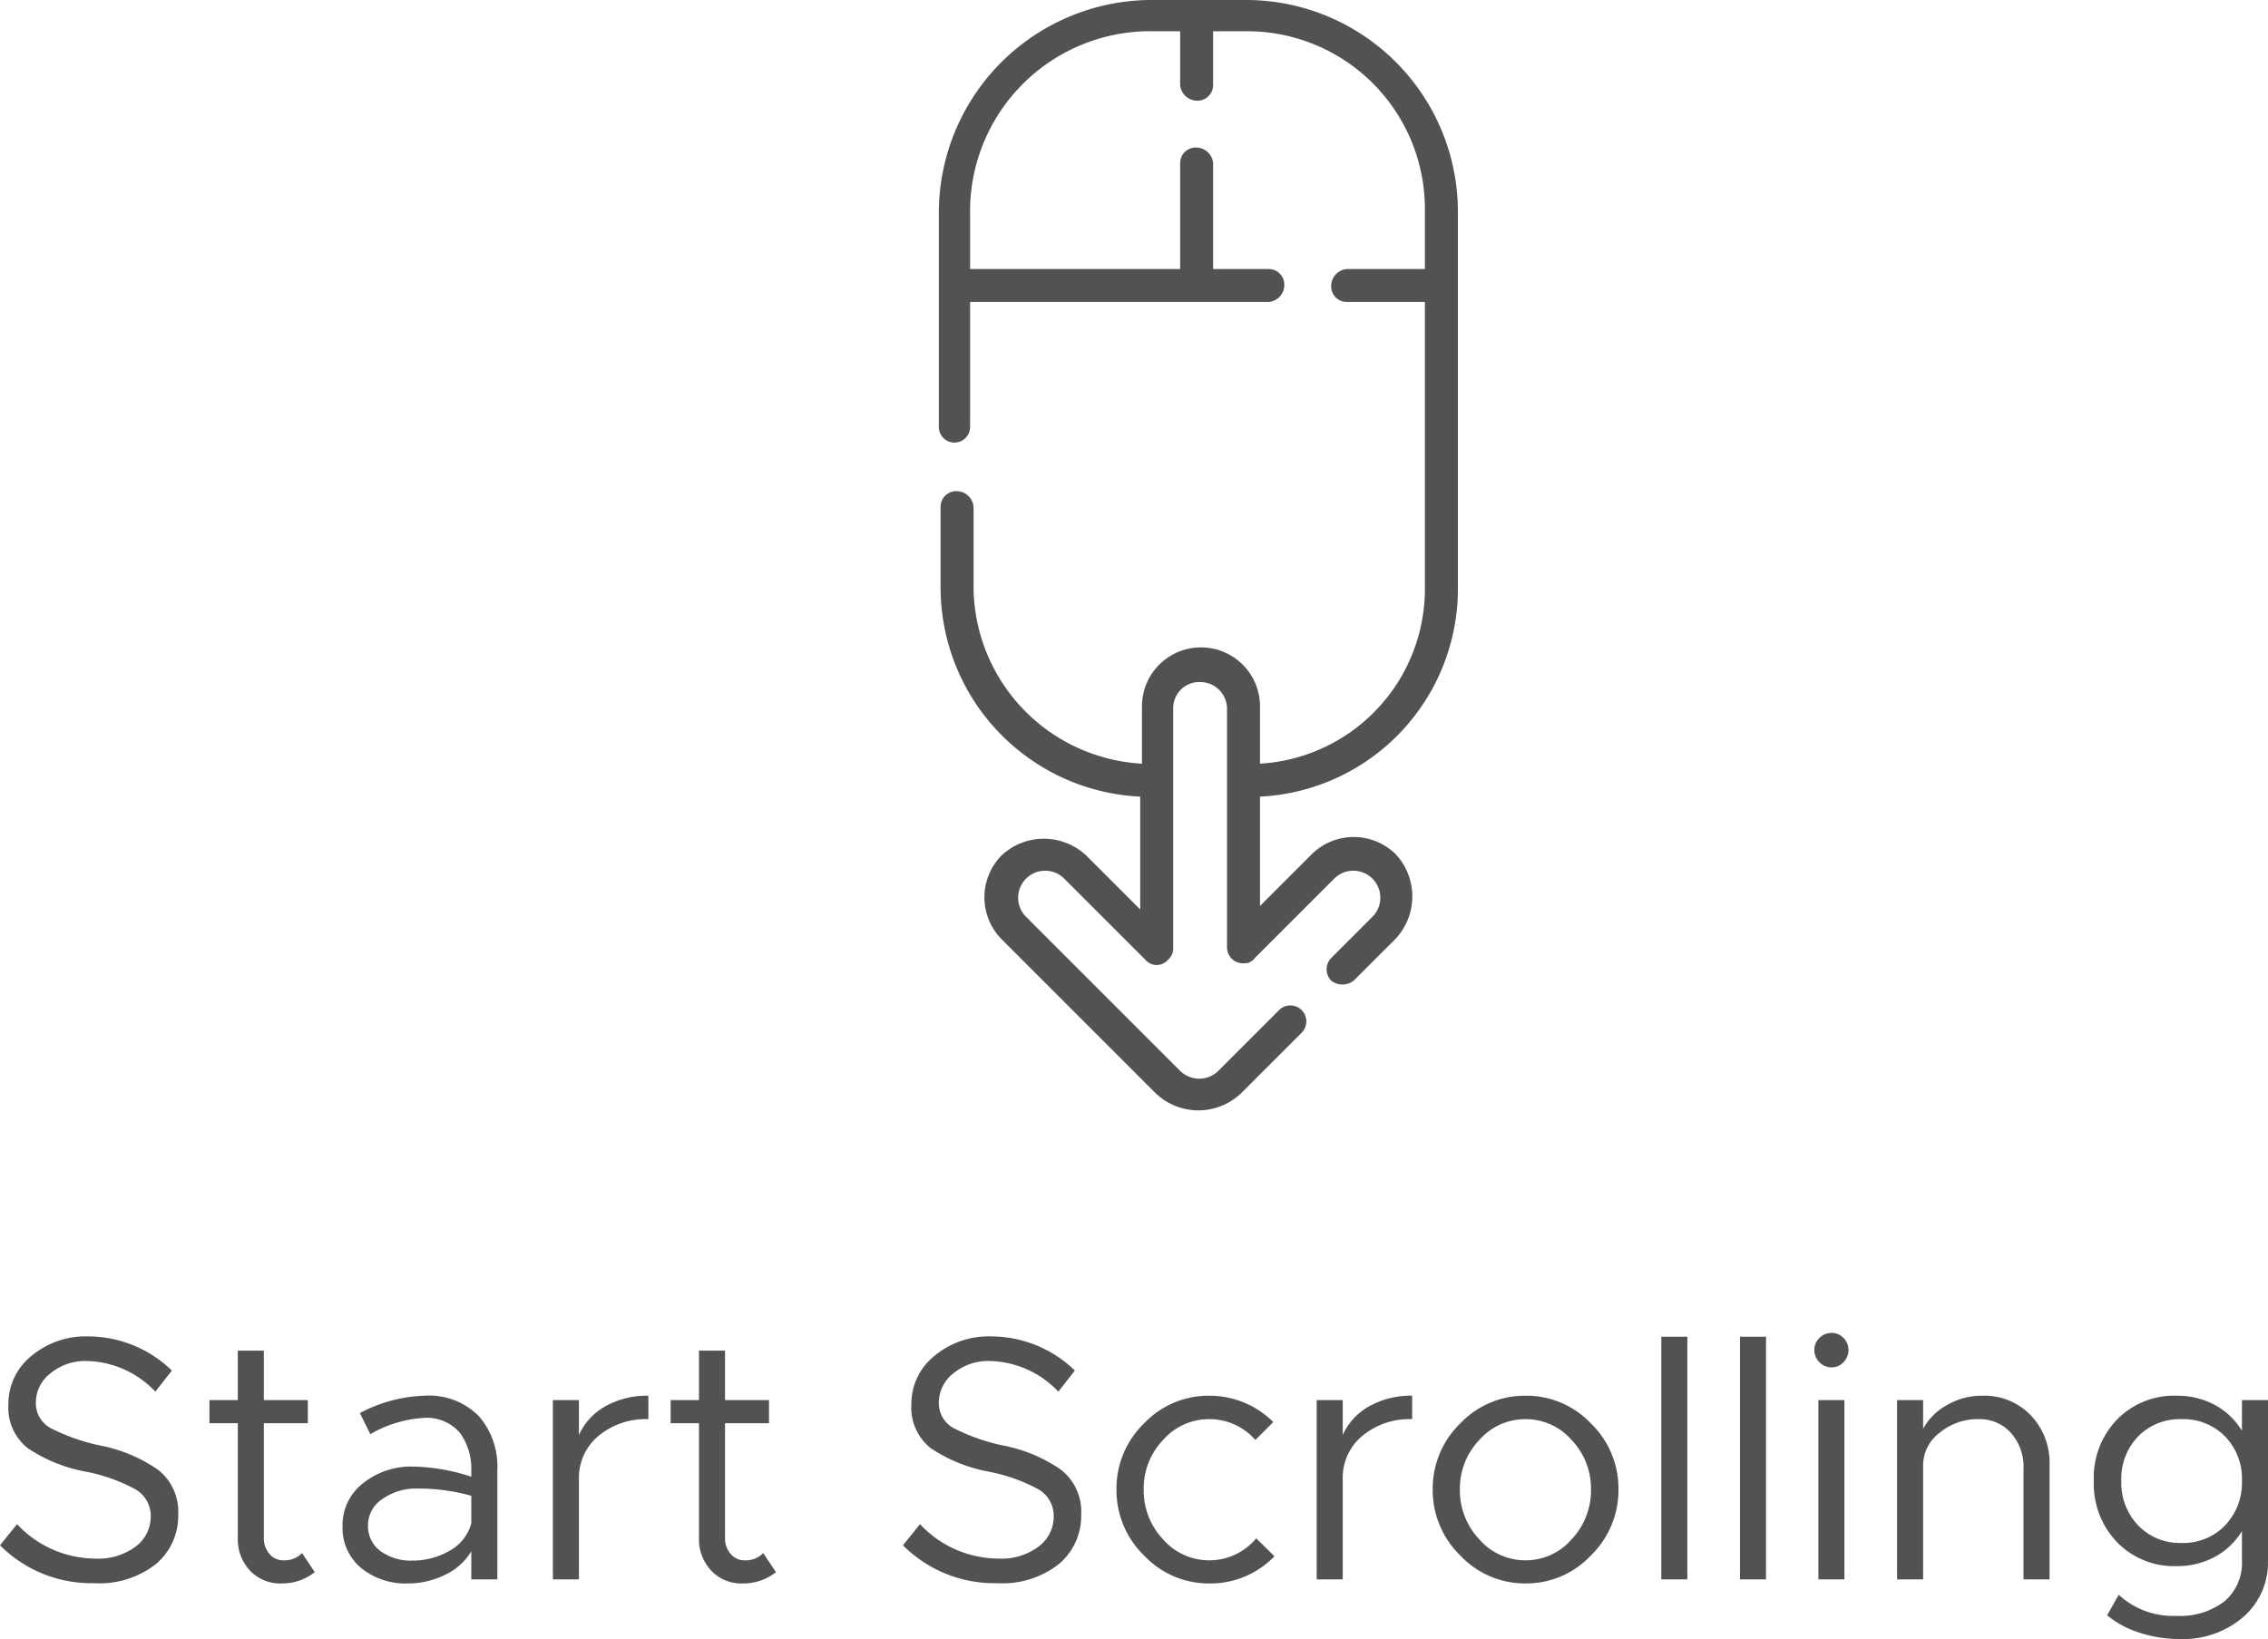 <svg xmlns="http://www.w3.org/2000/svg" width="130.65" height="94.433" viewBox="0 0 130.65 94.433">
  <g id="Group_38" transform="translate(-901.917 -884)">
    <path id="scroll" d="M973.8,884h-5.7A12.274,12.274,0,0,0,956,896.1v12.5a.9.9,0,0,0,.9.9h0a.9.9,0,0,0,.9-.9v-7.2H975a.987.987,0,0,0,.9-1,.9.9,0,0,0-.9-.9h-3.2v-6.1a.987.987,0,0,0-1-.9.9.9,0,0,0-.9.9v6.1H957.8V896A10.376,10.376,0,0,1,968,885.8h1.9v3.1a.987.987,0,0,0,1,.9.9.9,0,0,0,.9-.9v-3.1h2A10.243,10.243,0,0,1,984,896v3.5h-4.5a.987.987,0,0,0-.9,1,.9.9,0,0,0,.9.9H984v16.5a10.092,10.092,0,0,1-9.5,10.1v-3.3a3.4,3.4,0,0,0-6.8,0V928a10.266,10.266,0,0,1-9.7-10.1v-4.7a.987.987,0,0,0-1-.9.9.9,0,0,0-.9.9v4.7a12.073,12.073,0,0,0,11.5,12v6.5l-3.1-3.1a3.565,3.565,0,0,0-4.9,0,3.441,3.441,0,0,0,0,4.8l8.9,8.9a3.565,3.565,0,0,0,4.9,0l3.5-3.5a.919.919,0,0,0-1.3-1.3h0l-3.5,3.5a1.57,1.57,0,0,1-2.2,0l-8.9-8.9a1.556,1.556,0,0,1,2.2-2.2l4.7,4.7a.853.853,0,0,0,1.3,0,.864.864,0,0,0,.3-.6V924.8a1.5,1.5,0,0,1,1.6-1.5,1.538,1.538,0,0,1,1.5,1.5v13.8a.923.923,0,0,0,1,.9.713.713,0,0,0,.6-.3l4.6-4.6a1.556,1.556,0,0,1,2.2,2.2h0l-2.4,2.4a.934.934,0,0,0,0,1.3,1.051,1.051,0,0,0,1.3,0l2.4-2.4a3.565,3.565,0,0,0,0-4.9,3.441,3.441,0,0,0-4.8,0l-3,3v-6.3a11.986,11.986,0,0,0,11.4-12V896.1A12.207,12.207,0,0,0,973.8,884Z" fill="#525252"/>
    <path id="Path_242" data-name="Path 242" d="M6.333.217A7.426,7.426,0,0,1,.917-1.967L1.9-3.183A6.2,6.2,0,0,0,6.4-1.2a3.564,3.564,0,0,0,2.35-.708A2.138,2.138,0,0,0,9.6-3.6a1.766,1.766,0,0,0-.867-1.583A9.847,9.847,0,0,0,5.9-6.2,8.875,8.875,0,0,1,2.508-7.567,2.975,2.975,0,0,1,1.4-10.083a3.535,3.535,0,0,1,1.317-2.783A4.855,4.855,0,0,1,6-14a6.922,6.922,0,0,1,4.817,1.967l-.95,1.217a5.58,5.58,0,0,0-3.95-1.767,3.137,3.137,0,0,0-2.092.708A2.13,2.13,0,0,0,2.983-10.2,1.63,1.63,0,0,0,3.85-8.708a11.352,11.352,0,0,0,2.833.992,8.757,8.757,0,0,1,3.35,1.408,3.063,3.063,0,0,1,1.15,2.575A3.612,3.612,0,0,1,9.917-.9,5.244,5.244,0,0,1,6.333.217ZM18.317-1.517l.733,1.1a3.03,3.03,0,0,1-1.917.65,2.385,2.385,0,0,1-1.817-.742,2.645,2.645,0,0,1-.7-1.892V-9H12.983v-1.333h1.633v-2.85h1.5v2.85H18.65V-9H16.117v6.6a1.355,1.355,0,0,0,.325.933,1.019,1.019,0,0,0,.792.367A1.4,1.4,0,0,0,18.317-1.517Zm7.05-9.067a4.039,4.039,0,0,1,3.125,1.167A4.419,4.419,0,0,1,29.567-6.3V0h-1.5V-1.617A3.529,3.529,0,0,1,26.525-.25a4.785,4.785,0,0,1-2.092.483,4.06,4.06,0,0,1-2.725-.9,2.992,2.992,0,0,1-1.058-2.4,3.039,3.039,0,0,1,1.183-2.475A4.435,4.435,0,0,1,24.717-6.5a11.368,11.368,0,0,1,3.35.583V-6.3a3.5,3.5,0,0,0-.642-2.125A2.5,2.5,0,0,0,25.267-9.3a6.9,6.9,0,0,0-3.017.933l-.6-1.217A8.451,8.451,0,0,1,25.367-10.583Zm-2.533,8.95a2.953,2.953,0,0,0,1.85.55A4.217,4.217,0,0,0,26.8-1.642a2.558,2.558,0,0,0,1.267-1.592V-4.817a11.24,11.24,0,0,0-3.117-.417,3.331,3.331,0,0,0-2,.6,1.8,1.8,0,0,0-.833,1.517A1.772,1.772,0,0,0,22.833-1.633ZM34.267-8.317a3.546,3.546,0,0,1,1.525-1.658,4.88,4.88,0,0,1,2.475-.608v1.35a4.255,4.255,0,0,0-2.875.967,3.125,3.125,0,0,0-1.125,2.483V0h-1.5V-10.333h1.5Zm10.617,6.8.733,1.1A3.03,3.03,0,0,1,43.7.233a2.385,2.385,0,0,1-1.817-.742,2.645,2.645,0,0,1-.7-1.892V-9H39.55v-1.333h1.633v-2.85h1.5v2.85h2.533V-9H42.683v6.6a1.355,1.355,0,0,0,.325.933A1.019,1.019,0,0,0,43.8-1.1,1.4,1.4,0,0,0,44.883-1.517ZM58.35.217a7.426,7.426,0,0,1-5.417-2.183l.983-1.217a6.2,6.2,0,0,0,4.5,1.983,3.564,3.564,0,0,0,2.35-.708,2.138,2.138,0,0,0,.85-1.692,1.766,1.766,0,0,0-.867-1.583A9.847,9.847,0,0,0,57.917-6.2a8.875,8.875,0,0,1-3.392-1.367,2.975,2.975,0,0,1-1.108-2.517,3.535,3.535,0,0,1,1.317-2.783A4.855,4.855,0,0,1,58.017-14a6.922,6.922,0,0,1,4.817,1.967l-.95,1.217a5.58,5.58,0,0,0-3.95-1.767,3.137,3.137,0,0,0-2.092.708A2.13,2.13,0,0,0,55-10.2a1.63,1.63,0,0,0,.867,1.492,11.352,11.352,0,0,0,2.833.992,8.757,8.757,0,0,1,3.35,1.408A3.063,3.063,0,0,1,63.2-3.733,3.612,3.612,0,0,1,61.933-.9,5.244,5.244,0,0,1,58.35.217ZM70.583.233a5.114,5.114,0,0,1-3.758-1.608,5.232,5.232,0,0,1-1.592-3.808,5.218,5.218,0,0,1,1.583-3.8,5.118,5.118,0,0,1,3.767-1.6,5.2,5.2,0,0,1,3.683,1.517L73.233-8.033a3.5,3.5,0,0,0-2.65-1.2,3.519,3.519,0,0,0-2.667,1.2A4.042,4.042,0,0,0,66.8-5.183a4.092,4.092,0,0,0,1.117,2.875A3.508,3.508,0,0,0,70.583-1.1a3.506,3.506,0,0,0,2.7-1.267l1.05,1.033A5.116,5.116,0,0,1,70.583.233Zm7.683-8.55a3.546,3.546,0,0,1,1.525-1.658,4.88,4.88,0,0,1,2.475-.608v1.35a4.255,4.255,0,0,0-2.875.967,3.125,3.125,0,0,0-1.125,2.483V0h-1.5V-10.333h1.5ZM92.55-1.367A5.1,5.1,0,0,1,88.8.233a5.114,5.114,0,0,1-3.758-1.608A5.232,5.232,0,0,1,83.45-5.183a5.218,5.218,0,0,1,1.583-3.8,5.118,5.118,0,0,1,3.767-1.6,5.118,5.118,0,0,1,3.767,1.6,5.218,5.218,0,0,1,1.583,3.8A5.246,5.246,0,0,1,92.55-1.367ZM88.8-1.1a3.491,3.491,0,0,0,2.65-1.208,4.092,4.092,0,0,0,1.117-2.875,4.042,4.042,0,0,0-1.117-2.85,3.5,3.5,0,0,0-2.65-1.2,3.519,3.519,0,0,0-2.667,1.2,4.042,4.042,0,0,0-1.117,2.85,4.092,4.092,0,0,0,1.117,2.875A3.508,3.508,0,0,0,88.8-1.1ZM96.617,0V-13.983h1.5V0Zm4.533,0V-13.983h1.5V0Zm5.283-12.217a.951.951,0,0,1-.708-.3.973.973,0,0,1-.292-.7.945.945,0,0,1,.292-.692.964.964,0,0,1,.708-.292.918.918,0,0,1,.683.292.959.959,0,0,1,.283.692.987.987,0,0,1-.283.7A.906.906,0,0,1,106.433-12.217ZM105.667,0V-10.333h1.5V0ZM115.1-10.583a3.714,3.714,0,0,1,2.8,1.125,3.975,3.975,0,0,1,1.083,2.875V0h-1.5V-6.383a2.929,2.929,0,0,0-.725-2.058,2.407,2.407,0,0,0-1.858-.792,3.426,3.426,0,0,0-2.25.783,2.352,2.352,0,0,0-.95,1.867V0h-1.5V-10.333h1.5v1.65a3.484,3.484,0,0,1,1.383-1.367A4,4,0,0,1,115.1-10.583Zm14.967.25h1.5V-1.1a4.17,4.17,0,0,1-1.425,3.267,5.3,5.3,0,0,1-3.658,1.267,7.332,7.332,0,0,1-2.35-.375,5.425,5.425,0,0,1-1.833-.992l.667-1.183A4.588,4.588,0,0,0,126.283,2.1a4.2,4.2,0,0,0,2.783-.842,2.914,2.914,0,0,0,1-2.358V-2.783a4.139,4.139,0,0,1-1.575,1.492,4.548,4.548,0,0,1-2.192.525,4.579,4.579,0,0,1-3.425-1.375,4.858,4.858,0,0,1-1.342-3.542,4.83,4.83,0,0,1,1.342-3.533,4.594,4.594,0,0,1,3.425-1.367,4.548,4.548,0,0,1,2.192.525,4.139,4.139,0,0,1,1.575,1.492ZM126.583-2.1a3.336,3.336,0,0,0,2.508-1.008,3.552,3.552,0,0,0,.975-2.575,3.5,3.5,0,0,0-.975-2.558,3.365,3.365,0,0,0-2.508-.992,3.344,3.344,0,0,0-2.492.992,3.494,3.494,0,0,0-.975,2.558,3.552,3.552,0,0,0,.975,2.575A3.315,3.315,0,0,0,126.583-2.1Z" transform="translate(901 975)" fill="#525252"/>
  </g>
</svg>
